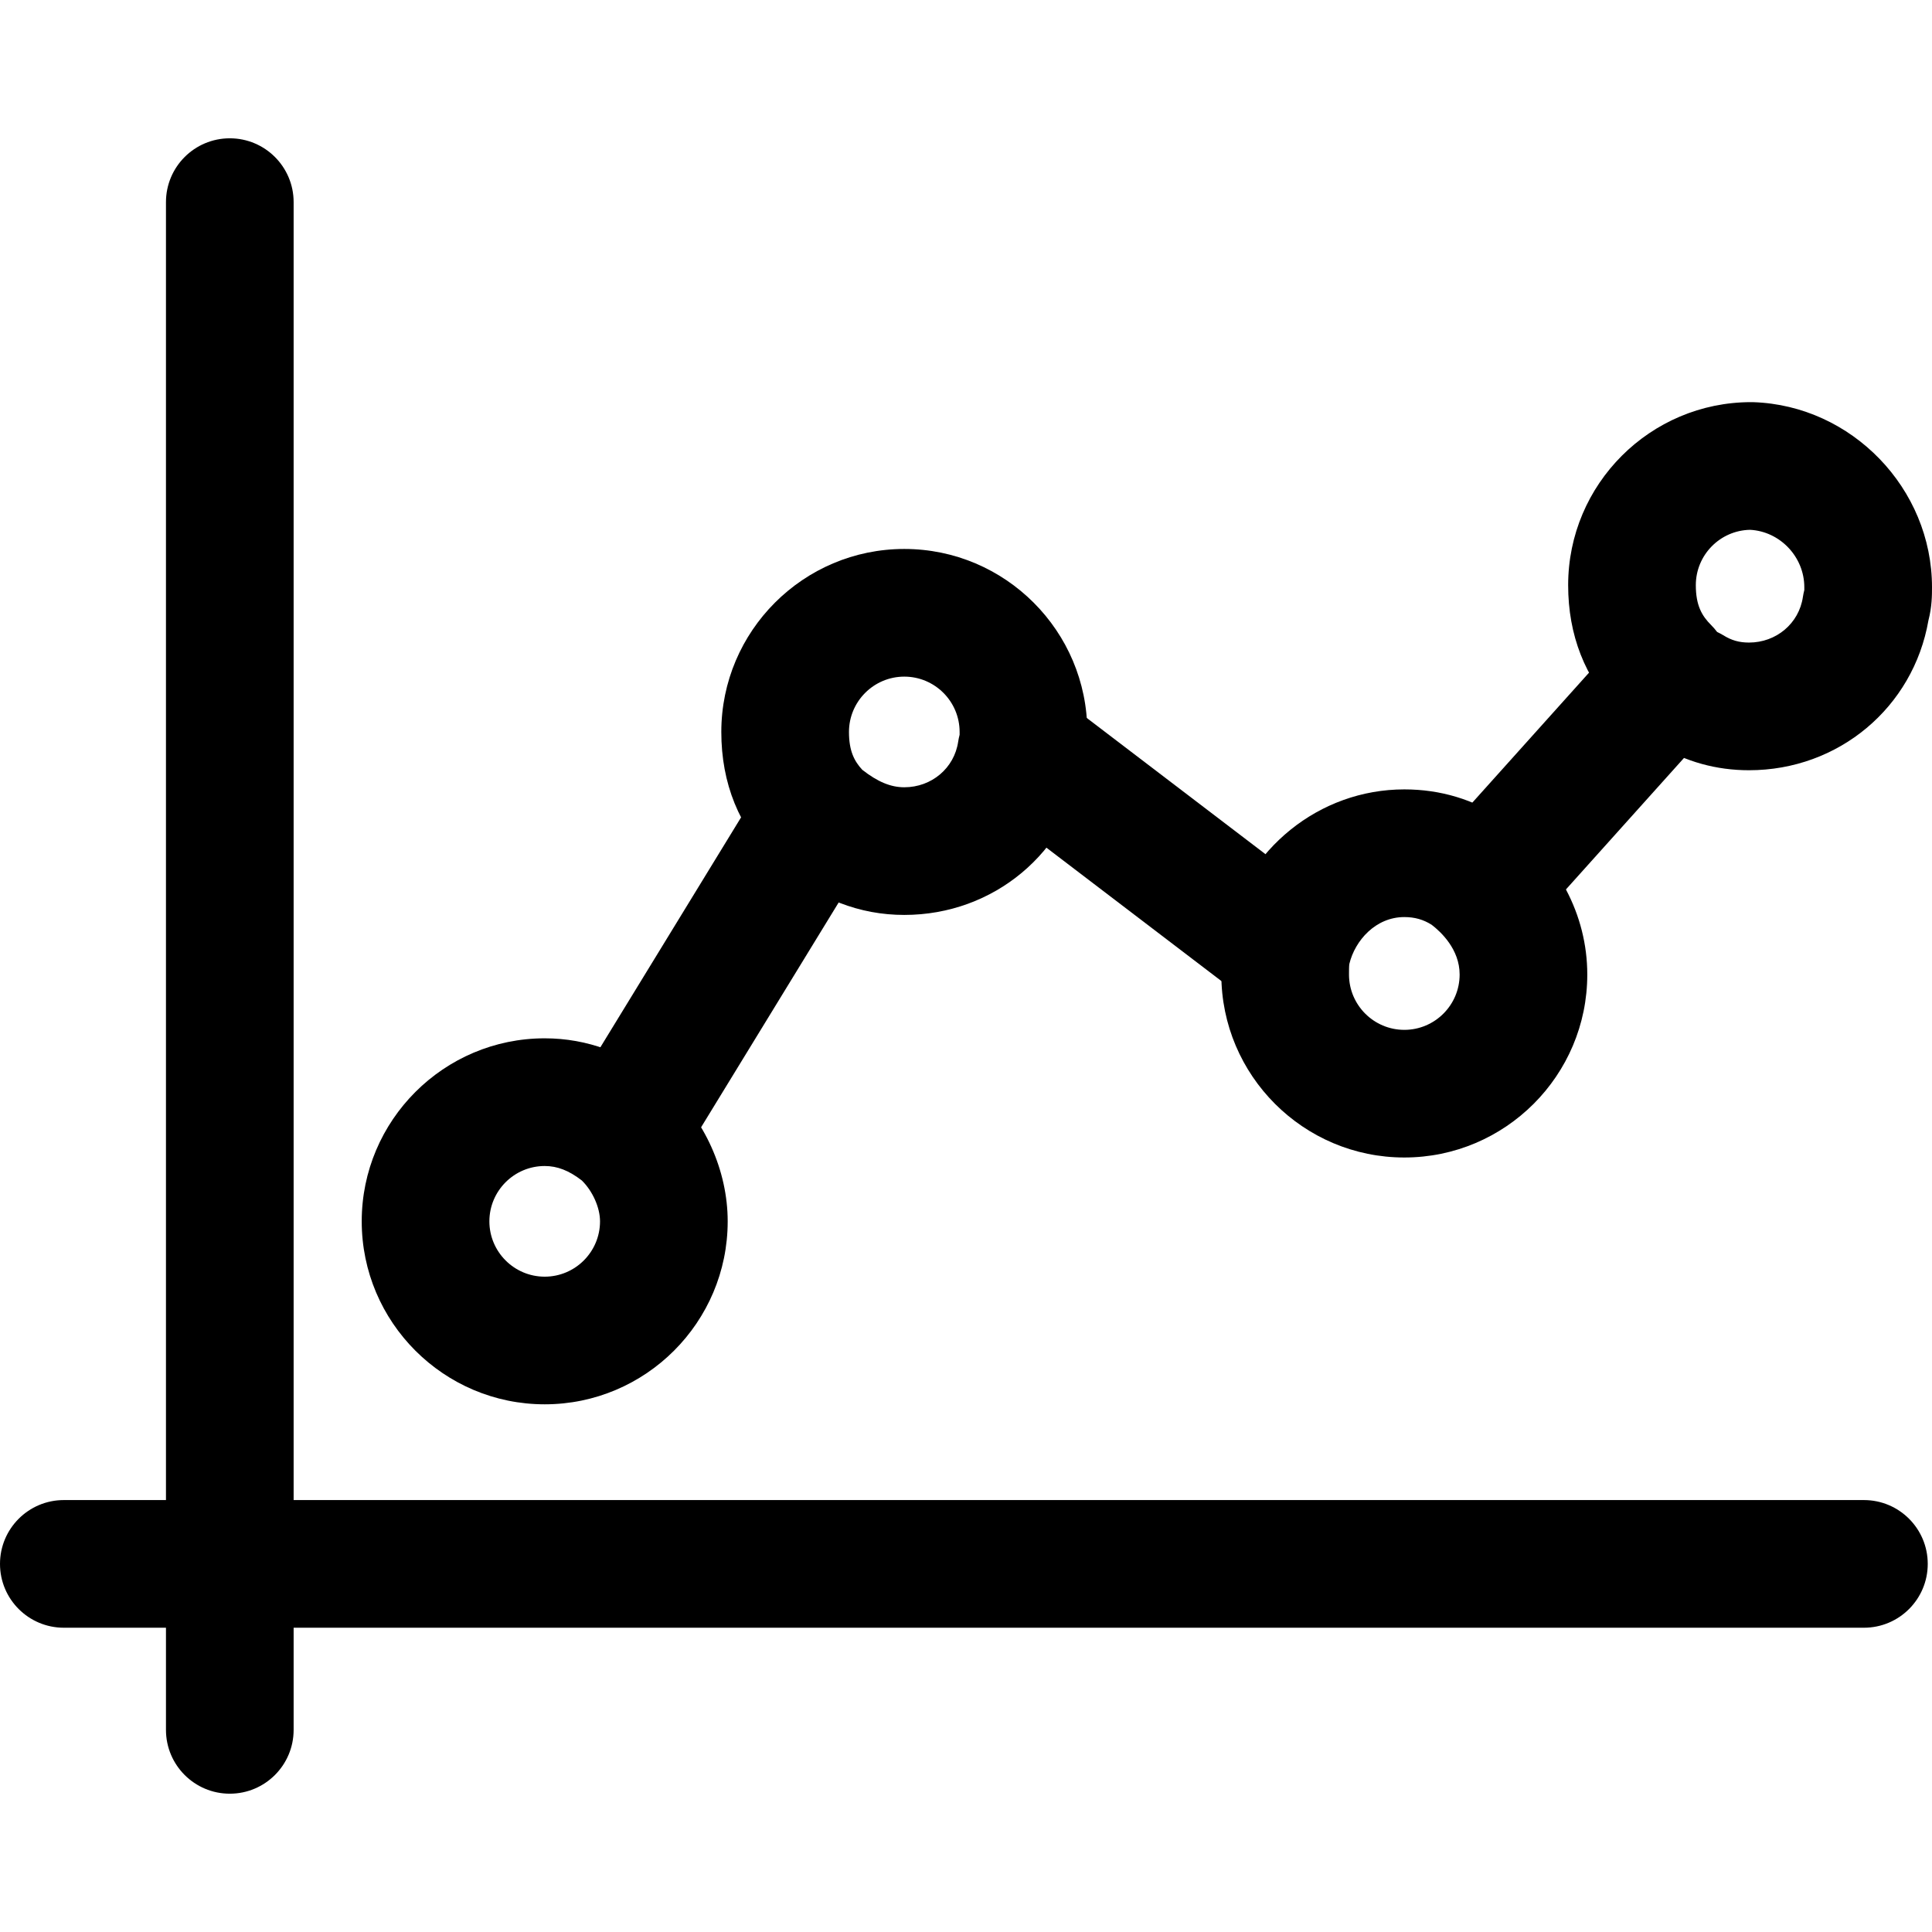 <?xml version="1.0" encoding="iso-8859-1"?>
<!-- Generator: Adobe Illustrator 19.0.0, SVG Export Plug-In . SVG Version: 6.00 Build 0)  -->
<svg version="1.1" id="Capa_1" xmlns="http://www.w3.org/2000/svg" xmlns:xlink="http://www.w3.org/1999/xlink" x="0px" y="0px"
	 viewBox="0 0 512 512" style="enable-background:new 0 0 512 512;" xml:space="preserve">
<g>
	<g>
		
			<rect x="380.559" y="190.33" transform="matrix(0.668 -0.744 0.744 0.668 -15.512 379.699)" width="75.063" height="33.833"/>
	</g>
</g>
<g>
	<g>
		
			<rect x="289.289" y="182.021" transform="matrix(0.606 -0.795 0.795 0.606 -58.59 332.212)" width="33.834" height="86.509"/>
	</g>
</g>
<g>
	<g>
		
			<rect x="141.991" y="241.615" transform="matrix(0.522 -0.853 0.853 0.522 -129.416 286.103)" width="97.191" height="33.833"/>
	</g>
</g>
<g>
	<g>
		<path d="M239.648,145.48c-26.739,0-48.493,21.754-48.493,48.493c0,13.629,4.703,25.239,13.979,34.515
			c0.4,0.4,0.818,0.778,1.252,1.133c10.567,8.644,21.444,12.845,33.263,12.845c23.728,0,43.531-16.623,47.552-39.703
			c0.942-3.598,0.942-6.665,0.942-8.791C288.141,167.235,266.387,145.48,239.648,145.48z M254.308,194.718
			c-0.164,0.609-0.288,1.224-0.383,1.849c-1.032,6.992-7.037,12.067-14.277,12.067c-3.592,0-7.054-1.432-11.142-4.635
			c-2.131-2.312-3.519-5.024-3.519-10.026c0-8.08,6.575-14.661,14.661-14.661s14.661,6.575,14.661,14.661
			C254.308,194.222,254.308,194.47,254.308,194.718z"/>
	</g>
</g>
<g>
	<g>
		<path d="M176.595,287.464c-0.265-0.242-0.536-0.474-0.812-0.694c-9.625-7.703-20.204-11.605-31.43-11.605
			c-26.739,0-48.493,21.754-48.493,48.499c0,26.745,21.754,48.493,48.493,48.493s48.493-21.749,48.493-48.493
			C192.846,310.251,186.773,296.717,176.595,287.464z M144.352,338.332c-8.08,0-14.661-6.575-14.661-14.661
			s6.575-14.666,14.661-14.666c3.349,0,6.4,1.184,9.834,3.829c2.859,2.797,4.827,7.184,4.827,10.838
			C159.013,331.757,152.433,338.332,144.352,338.332z"/>
	</g>
</g>
<g>
	<g>
		<path d="M464.634,106.578c-0.192-0.006-0.378-0.006-0.564-0.006c-26.745,0-48.493,21.754-48.493,48.493
			c0,13.245,4.443,24.591,13.212,33.731c2.848,3.496,6.49,6.456,10.618,8.644c7.347,4.438,15.45,6.682,24.1,6.682
			c23.734,0,43.543-16.634,47.552-39.725C512,160.784,512,157.626,512,155.63C512,129.455,490.753,107.452,464.634,106.578z
			 M478.162,156.369c-0.158,0.609-0.282,1.224-0.378,1.849c-1.032,6.992-7.043,12.067-14.277,12.067
			c-2.605,0-4.641-0.581-6.823-1.94c-0.457-0.288-1.15-0.637-1.635-0.874c-0.479-0.637-1.004-1.246-1.568-1.81
			c-2.447-2.442-4.071-5.182-4.071-10.595c0-7.99,6.423-14.509,14.379-14.661c7.951,0.417,14.379,7.189,14.373,15.219
			C478.162,155.872,478.167,156.121,478.162,156.369z"/>
	</g>
</g>
<g>
	<g>
		<path d="M399.078,217.549c-0.203-0.152-0.412-0.299-0.62-0.44c-7.877-5.25-16.73-7.911-26.299-7.911
			c-22.532,0-42.048,15.766-47.433,38.197c-1.06,4.269-1.06,8.075-1.06,10.855c0,26.745,21.754,48.499,48.493,48.499
			s48.493-21.754,48.488-48.493C420.646,242.439,412.786,227.603,399.078,217.549z M372.159,272.922
			c-8.086,0-14.661-6.58-14.661-14.666c0-0.976,0-2.312,0.096-2.819c1.483-6.169,6.953-12.405,14.565-12.405
			c2.724,0,5.035,0.648,7.234,2.036c2.464,1.883,7.426,6.502,7.426,13.189C386.819,266.341,380.245,272.922,372.159,272.922z"/>
	</g>
</g>
<g>
	<g>
		<path d="M60.899,36.652c-9.343,0-16.916,7.573-16.916,16.916v404.863c0,9.343,7.573,16.916,16.916,16.916
			s16.916-7.573,16.916-16.916V53.568C77.815,44.225,70.242,36.652,60.899,36.652z"/>
	</g>
</g>
<g>
	<g>
		<path d="M493.956,397.533H16.916C7.573,397.533,0,405.106,0,414.449c0,9.343,7.573,16.916,16.916,16.916h477.04
			c9.343,0,16.916-7.573,16.916-16.916C510.872,405.106,503.299,397.533,493.956,397.533z"/>
	</g>
</g>
<g>
</g>
<g>
</g>
<g>
</g>
<g>
</g>
<g>
</g>
<g>
</g>
<g>
</g>
<g>
</g>
<g>
</g>
<g>
</g>
<g>
</g>
<g>
</g>
<g>
</g>
<g>
</g>
<g>
</g>
</svg>
